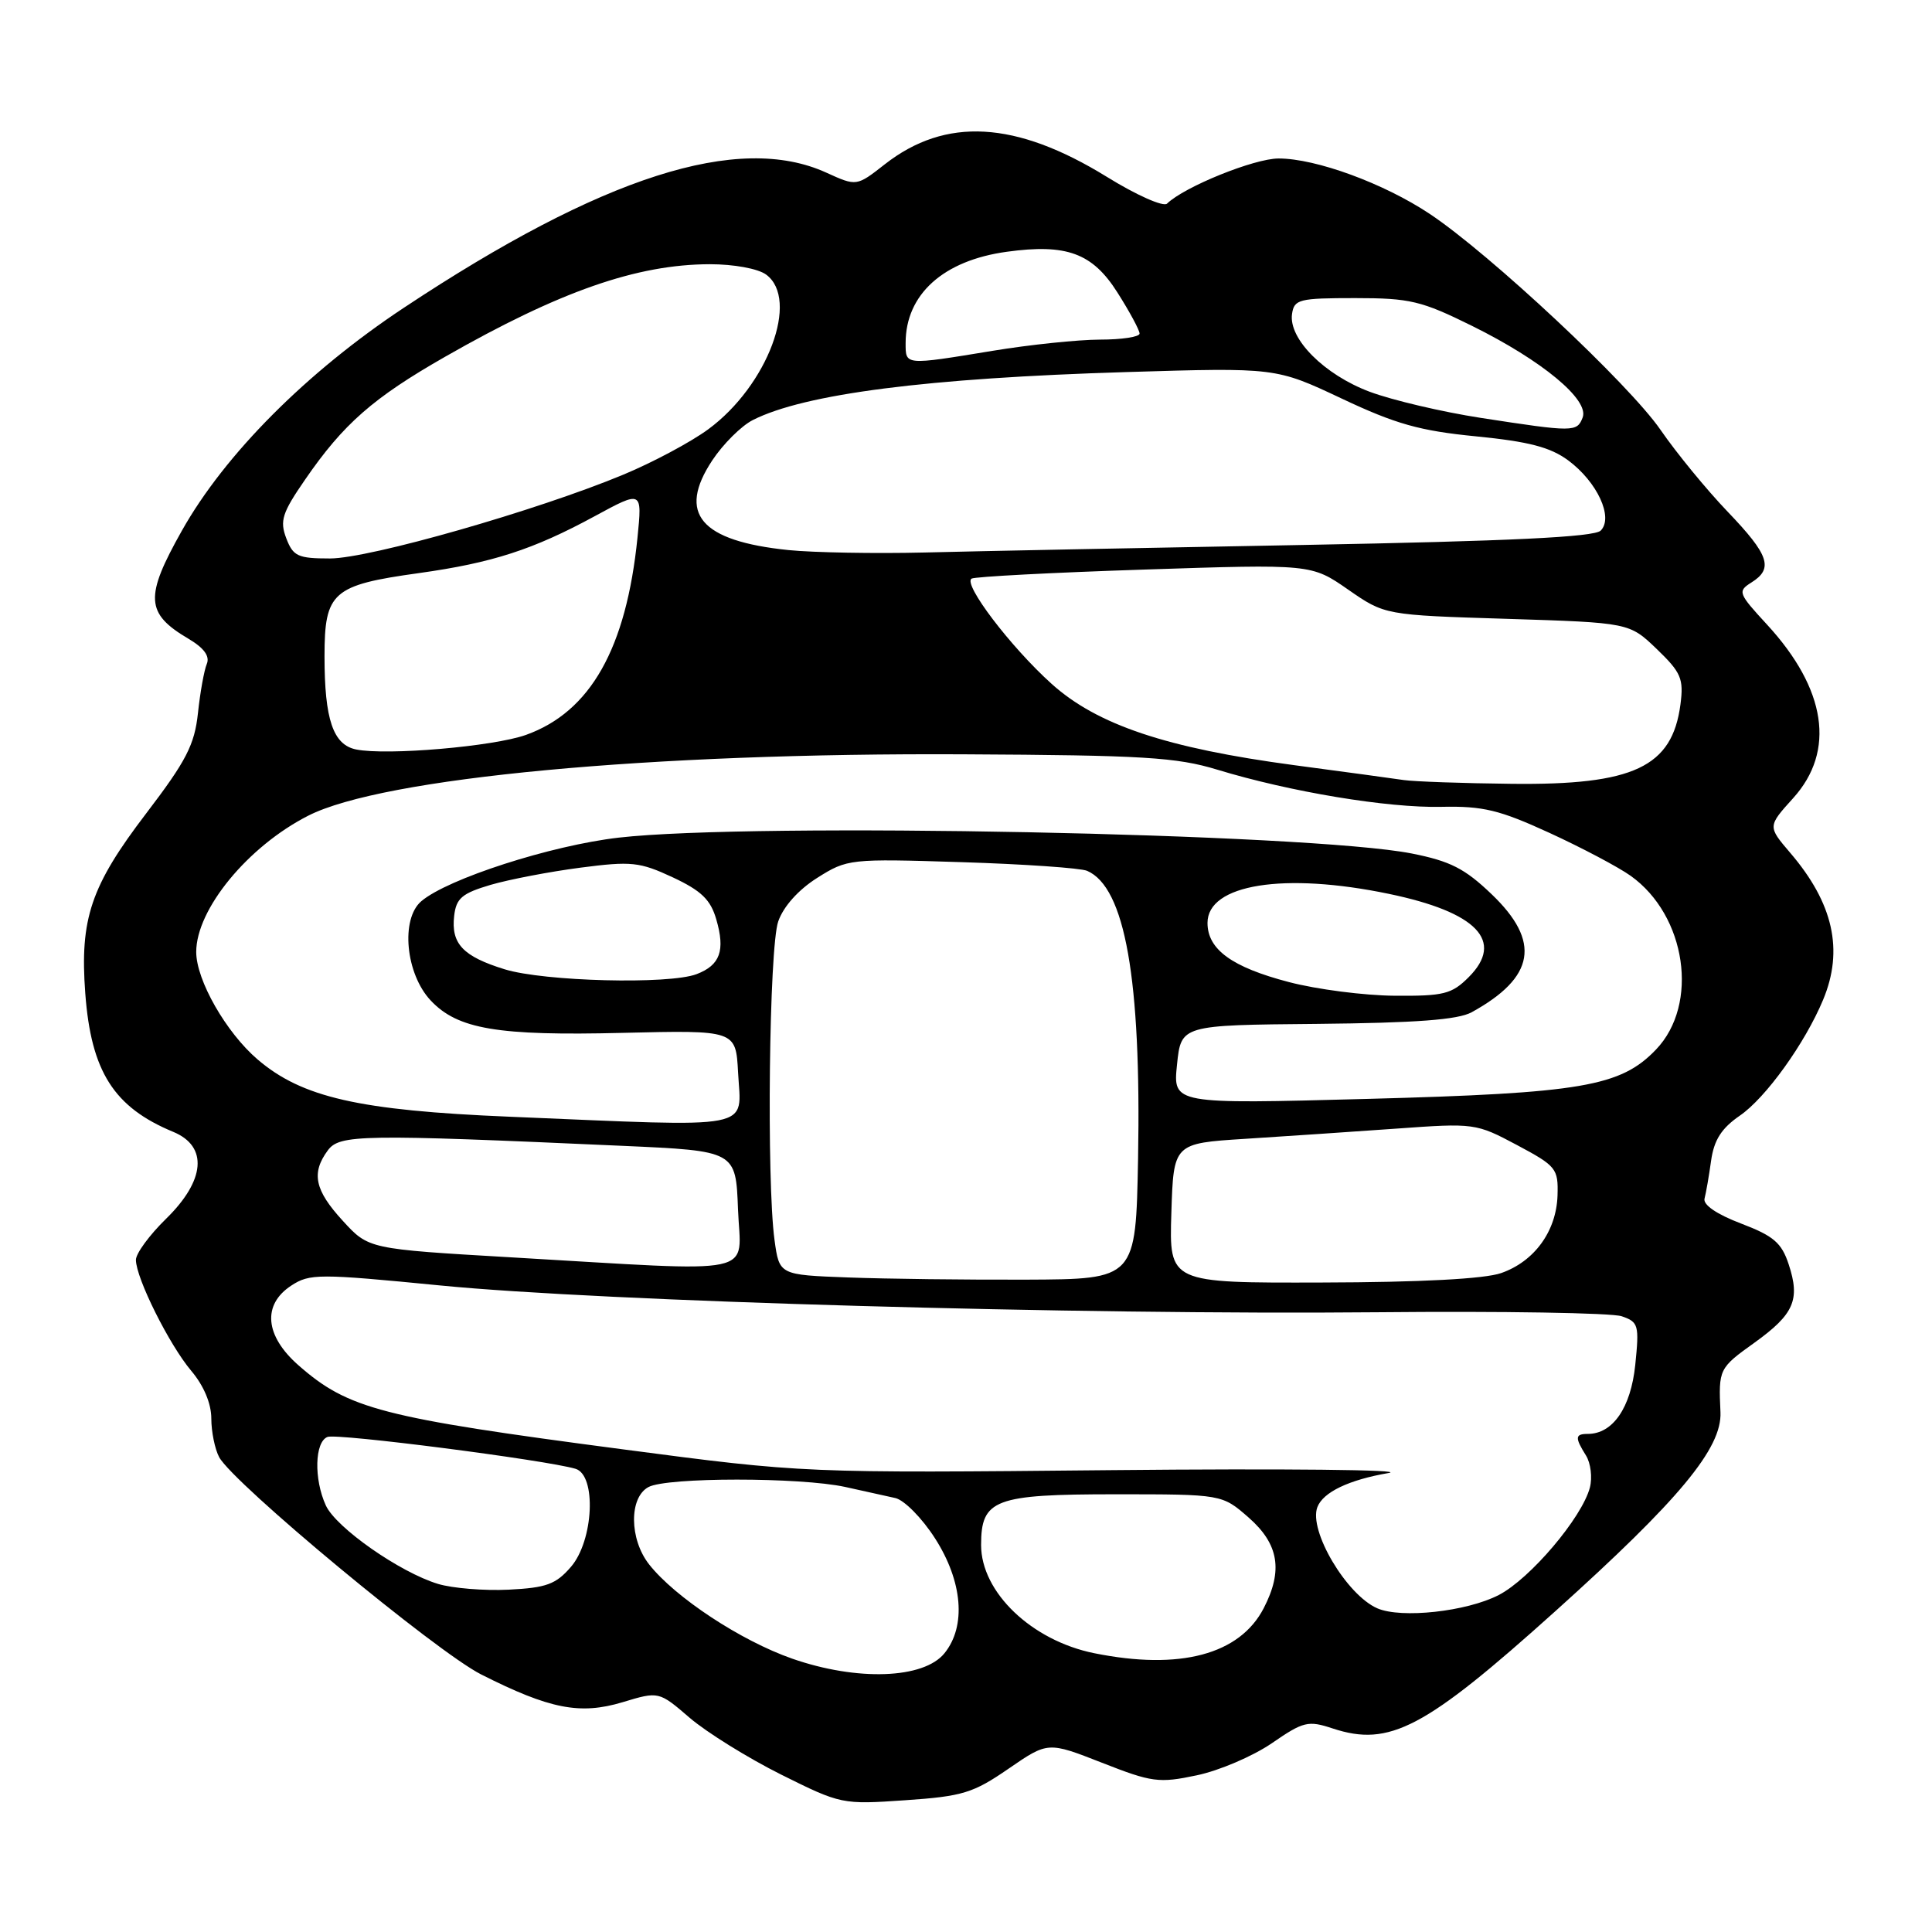 <?xml version="1.0" encoding="UTF-8" standalone="no"?>
<!DOCTYPE svg PUBLIC "-//W3C//DTD SVG 1.1//EN" "http://www.w3.org/Graphics/SVG/1.1/DTD/svg11.dtd" >
<svg xmlns="http://www.w3.org/2000/svg" xmlns:xlink="http://www.w3.org/1999/xlink" version="1.1" viewBox="0 0 256 256">
 <g >
 <path fill="currentColor"
d=" M 133.64 234.36 C 138.86 230.77 138.86 230.77 146.01 233.57 C 152.63 236.17 153.56 236.30 158.57 235.24 C 161.55 234.62 166.02 232.70 168.52 230.99 C 172.71 228.10 173.33 227.95 176.59 229.03 C 184.12 231.51 188.79 229.05 206.08 213.50 C 222.52 198.72 228.19 191.89 227.97 187.12 C 227.71 181.40 227.76 181.29 232.48 177.91 C 237.72 174.14 238.56 172.22 237.01 167.53 C 236.07 164.67 235.00 163.76 230.69 162.12 C 227.48 160.90 225.64 159.64 225.86 158.82 C 226.05 158.10 226.45 155.83 226.73 153.79 C 227.12 151.05 228.10 149.51 230.52 147.84 C 233.96 145.49 239.16 138.26 241.57 132.48 C 244.32 125.90 242.93 119.68 237.21 113.00 C 234.22 109.50 234.22 109.50 237.61 105.75 C 243.24 99.51 242.00 91.30 234.14 82.76 C 230.32 78.62 230.22 78.35 232.06 77.19 C 235.03 75.34 234.44 73.56 228.92 67.80 C 226.13 64.89 222.13 60.01 220.03 56.96 C 215.85 50.89 197.44 33.67 189.46 28.35 C 183.38 24.30 174.38 21.00 169.42 21.00 C 166.19 21.00 156.93 24.75 154.64 26.98 C 154.16 27.45 150.56 25.85 146.64 23.42 C 134.59 16.00 125.30 15.47 117.24 21.77 C 113.50 24.70 113.50 24.70 109.50 22.88 C 97.87 17.57 79.80 23.35 53.50 40.79 C 40.63 49.32 29.80 60.19 24.11 70.30 C 19.15 79.10 19.28 81.28 24.96 84.63 C 27.04 85.86 27.83 86.95 27.40 87.98 C 27.05 88.81 26.52 91.75 26.23 94.49 C 25.78 98.69 24.68 100.82 19.38 107.77 C 12.03 117.40 10.56 121.74 11.30 131.63 C 12.07 141.98 15.08 146.72 22.96 149.98 C 27.59 151.90 27.21 156.41 22.00 161.50 C 19.80 163.65 18.00 166.10 18.01 166.95 C 18.03 169.38 22.42 178.18 25.34 181.64 C 27.00 183.60 28.00 185.98 28.00 187.96 C 28.00 189.70 28.47 192.01 29.04 193.08 C 30.90 196.55 57.82 218.88 63.77 221.88 C 72.84 226.46 76.85 227.25 82.50 225.55 C 87.30 224.10 87.30 224.10 91.40 227.63 C 93.66 229.56 99.10 232.94 103.50 235.14 C 111.41 239.08 111.60 239.12 119.96 238.54 C 127.56 238.02 128.95 237.59 133.64 234.36 Z  M 104.97 219.78 C 98.16 217.40 89.46 211.67 86.01 207.29 C 83.38 203.94 83.34 198.42 85.93 197.04 C 88.38 195.73 106.03 195.73 112.00 197.03 C 114.47 197.57 117.46 198.23 118.64 198.50 C 119.82 198.77 122.18 201.16 123.89 203.83 C 127.56 209.55 128.05 215.48 125.15 219.06 C 122.40 222.47 113.57 222.78 104.97 219.78 Z  M 145.00 219.06 C 136.70 217.39 130.00 210.98 130.00 204.72 C 130.00 198.67 131.77 198.00 147.79 198.00 C 161.93 198.00 161.93 198.00 165.47 201.10 C 169.45 204.60 170.03 208.10 167.45 213.09 C 164.27 219.24 156.34 221.35 145.00 219.06 Z  M 182.50 213.11 C 178.42 211.33 173.37 202.80 174.56 199.70 C 175.32 197.72 178.72 196.09 184.00 195.18 C 186.47 194.75 170.05 194.58 147.50 194.80 C 106.50 195.20 106.50 195.20 82.50 192.04 C 50.54 187.84 46.14 186.70 39.54 180.90 C 35.10 177.00 34.73 172.88 38.59 170.35 C 41.03 168.75 42.21 168.75 58.34 170.33 C 79.88 172.45 143.07 174.25 182.50 173.88 C 199.00 173.72 213.57 173.96 214.88 174.41 C 217.11 175.17 217.22 175.57 216.68 180.86 C 216.09 186.54 213.71 190.00 210.39 190.00 C 208.70 190.00 208.66 190.48 210.15 192.86 C 210.78 193.87 211.01 195.78 210.67 197.10 C 209.63 201.09 202.75 209.20 198.59 211.35 C 194.32 213.55 185.67 214.49 182.50 213.11 Z  M 58.05 209.88 C 52.99 208.35 44.51 202.42 43.17 199.47 C 41.57 195.97 41.70 191.05 43.40 190.40 C 44.69 189.90 72.26 193.45 76.25 194.62 C 79.06 195.45 78.67 204.12 75.65 207.62 C 73.66 209.93 72.40 210.39 67.40 210.64 C 64.16 210.80 59.95 210.45 58.05 209.88 Z  M 112.38 169.27 C 103.26 168.93 103.26 168.93 102.63 164.32 C 101.56 156.49 101.91 125.54 103.12 122.09 C 103.81 120.11 105.80 117.89 108.29 116.32 C 112.27 113.81 112.58 113.77 127.42 114.24 C 135.71 114.50 143.20 115.02 144.05 115.39 C 149.08 117.57 151.23 129.73 150.80 153.50 C 150.50 169.50 150.50 169.50 136.00 169.56 C 128.03 169.59 117.40 169.46 112.38 169.27 Z  M 155.21 160.75 C 155.50 151.50 155.50 151.50 165.00 150.90 C 170.22 150.57 179.22 149.96 185.00 149.55 C 195.36 148.80 195.57 148.83 201.00 151.72 C 206.23 154.51 206.49 154.84 206.38 158.42 C 206.22 163.15 203.32 167.15 198.91 168.69 C 196.72 169.46 188.22 169.91 175.21 169.94 C 154.92 170.00 154.92 170.00 155.21 160.75 Z  M 67.67 166.60 C 48.84 165.50 48.84 165.50 45.42 161.76 C 41.70 157.71 41.22 155.44 43.43 152.44 C 44.99 150.32 47.78 150.27 82.50 151.83 C 97.50 152.50 97.50 152.50 97.79 160.25 C 98.13 169.20 101.23 168.55 67.67 166.60 Z  M 67.50 147.97 C 47.57 147.14 40.02 145.42 34.13 140.38 C 29.96 136.81 26.00 129.88 26.00 126.14 C 26.00 120.49 32.84 112.16 40.83 108.09 C 50.70 103.05 86.13 99.73 127.78 99.95 C 151.45 100.07 155.89 100.34 161.28 101.98 C 170.95 104.93 183.86 107.07 191.00 106.91 C 196.51 106.79 198.68 107.32 205.29 110.35 C 209.58 112.32 214.43 114.88 216.07 116.05 C 223.45 121.31 225.17 133.08 219.43 139.07 C 214.74 143.97 209.59 144.85 181.16 145.61 C 155.42 146.30 155.42 146.30 155.96 141.07 C 156.50 135.83 156.50 135.83 174.50 135.67 C 187.63 135.54 193.18 135.13 195.00 134.13 C 203.41 129.50 204.21 124.77 197.65 118.49 C 194.09 115.08 192.16 114.10 187.05 113.09 C 173.46 110.42 99.84 108.95 81.99 110.99 C 73.02 112.02 59.31 116.44 55.82 119.42 C 53.06 121.78 53.75 129.04 57.07 132.57 C 60.64 136.37 65.93 137.27 82.50 136.86 C 97.50 136.50 97.50 136.50 97.80 142.12 C 98.20 149.82 100.60 149.35 67.50 147.97 Z  M 170.79 130.13 C 163.24 128.16 160.00 125.81 160.00 122.29 C 160.00 117.17 170.14 115.55 184.03 118.44 C 195.72 120.87 199.39 124.70 194.61 129.48 C 192.36 131.73 191.30 131.99 184.80 131.94 C 180.78 131.91 174.48 131.10 170.79 130.13 Z  M 66.88 128.44 C 61.34 126.73 59.75 125.05 60.18 121.35 C 60.45 119.02 61.22 118.37 65.00 117.25 C 67.47 116.53 72.84 115.50 76.91 114.97 C 83.66 114.09 84.76 114.21 89.14 116.25 C 92.92 118.02 94.16 119.21 94.91 121.82 C 96.12 125.96 95.42 127.89 92.30 129.08 C 88.64 130.47 72.13 130.05 66.88 128.44 Z  M 186.00 103.36 C 184.62 103.15 178.10 102.27 171.50 101.39 C 154.58 99.13 145.38 96.05 139.34 90.61 C 133.91 85.72 127.57 77.38 128.74 76.67 C 129.16 76.41 139.46 75.87 151.63 75.47 C 173.76 74.74 173.76 74.74 178.63 78.12 C 183.50 81.50 183.50 81.50 199.70 82.00 C 215.89 82.51 215.89 82.51 219.53 86.00 C 222.76 89.11 223.11 89.93 222.67 93.33 C 221.58 101.64 216.47 104.05 200.28 103.86 C 193.80 103.79 187.38 103.56 186.00 103.36 Z  M 47.20 99.31 C 44.14 98.70 43.00 95.34 43.00 86.96 C 43.00 78.45 44.05 77.53 55.50 75.94 C 65.23 74.58 70.64 72.83 78.80 68.40 C 85.10 64.98 85.10 64.98 84.47 71.24 C 82.98 85.93 78.24 94.32 69.69 97.38 C 65.37 98.92 51.28 100.13 47.20 99.31 Z  M 37.93 71.32 C 37.05 69.01 37.39 67.95 40.42 63.56 C 45.50 56.17 49.45 52.71 59.00 47.26 C 74.16 38.60 84.38 35.03 94.06 35.01 C 97.23 35.01 100.43 35.59 101.51 36.38 C 105.99 39.66 101.72 51.09 93.85 56.88 C 91.56 58.57 86.48 61.28 82.58 62.90 C 71.16 67.65 48.95 74.00 43.73 74.00 C 39.47 74.00 38.84 73.71 37.93 71.32 Z  M 104.50 72.89 C 92.79 71.69 89.71 68.06 94.38 61.00 C 95.82 58.83 98.23 56.43 99.75 55.66 C 106.62 52.18 122.87 50.10 149.28 49.30 C 169.06 48.70 169.06 48.70 177.78 52.81 C 184.94 56.19 188.13 57.09 195.60 57.82 C 202.56 58.51 205.42 59.25 207.79 61.00 C 211.64 63.85 213.83 68.57 212.10 70.31 C 211.24 71.16 200.15 71.70 172.70 72.21 C 151.69 72.59 129.10 73.04 122.50 73.21 C 115.90 73.37 107.80 73.22 104.50 72.89 Z  M 196.20 55.37 C 191.08 54.58 184.46 53.02 181.49 51.91 C 175.49 49.66 170.73 44.90 171.20 41.61 C 171.48 39.66 172.12 39.50 179.56 39.50 C 186.83 39.50 188.34 39.86 195.07 43.19 C 204.33 47.77 210.61 52.97 209.71 55.32 C 208.96 57.27 208.53 57.27 196.20 55.37 Z  M 120.00 45.45 C 120.00 39.01 124.99 34.51 133.41 33.36 C 141.33 32.27 144.75 33.53 148.06 38.75 C 149.68 41.30 151.00 43.75 151.00 44.20 C 151.00 44.64 148.64 45.00 145.75 45.00 C 142.86 45.01 136.45 45.67 131.50 46.49 C 119.81 48.41 120.00 48.42 120.00 45.45 Z "/>
</g>
</svg>